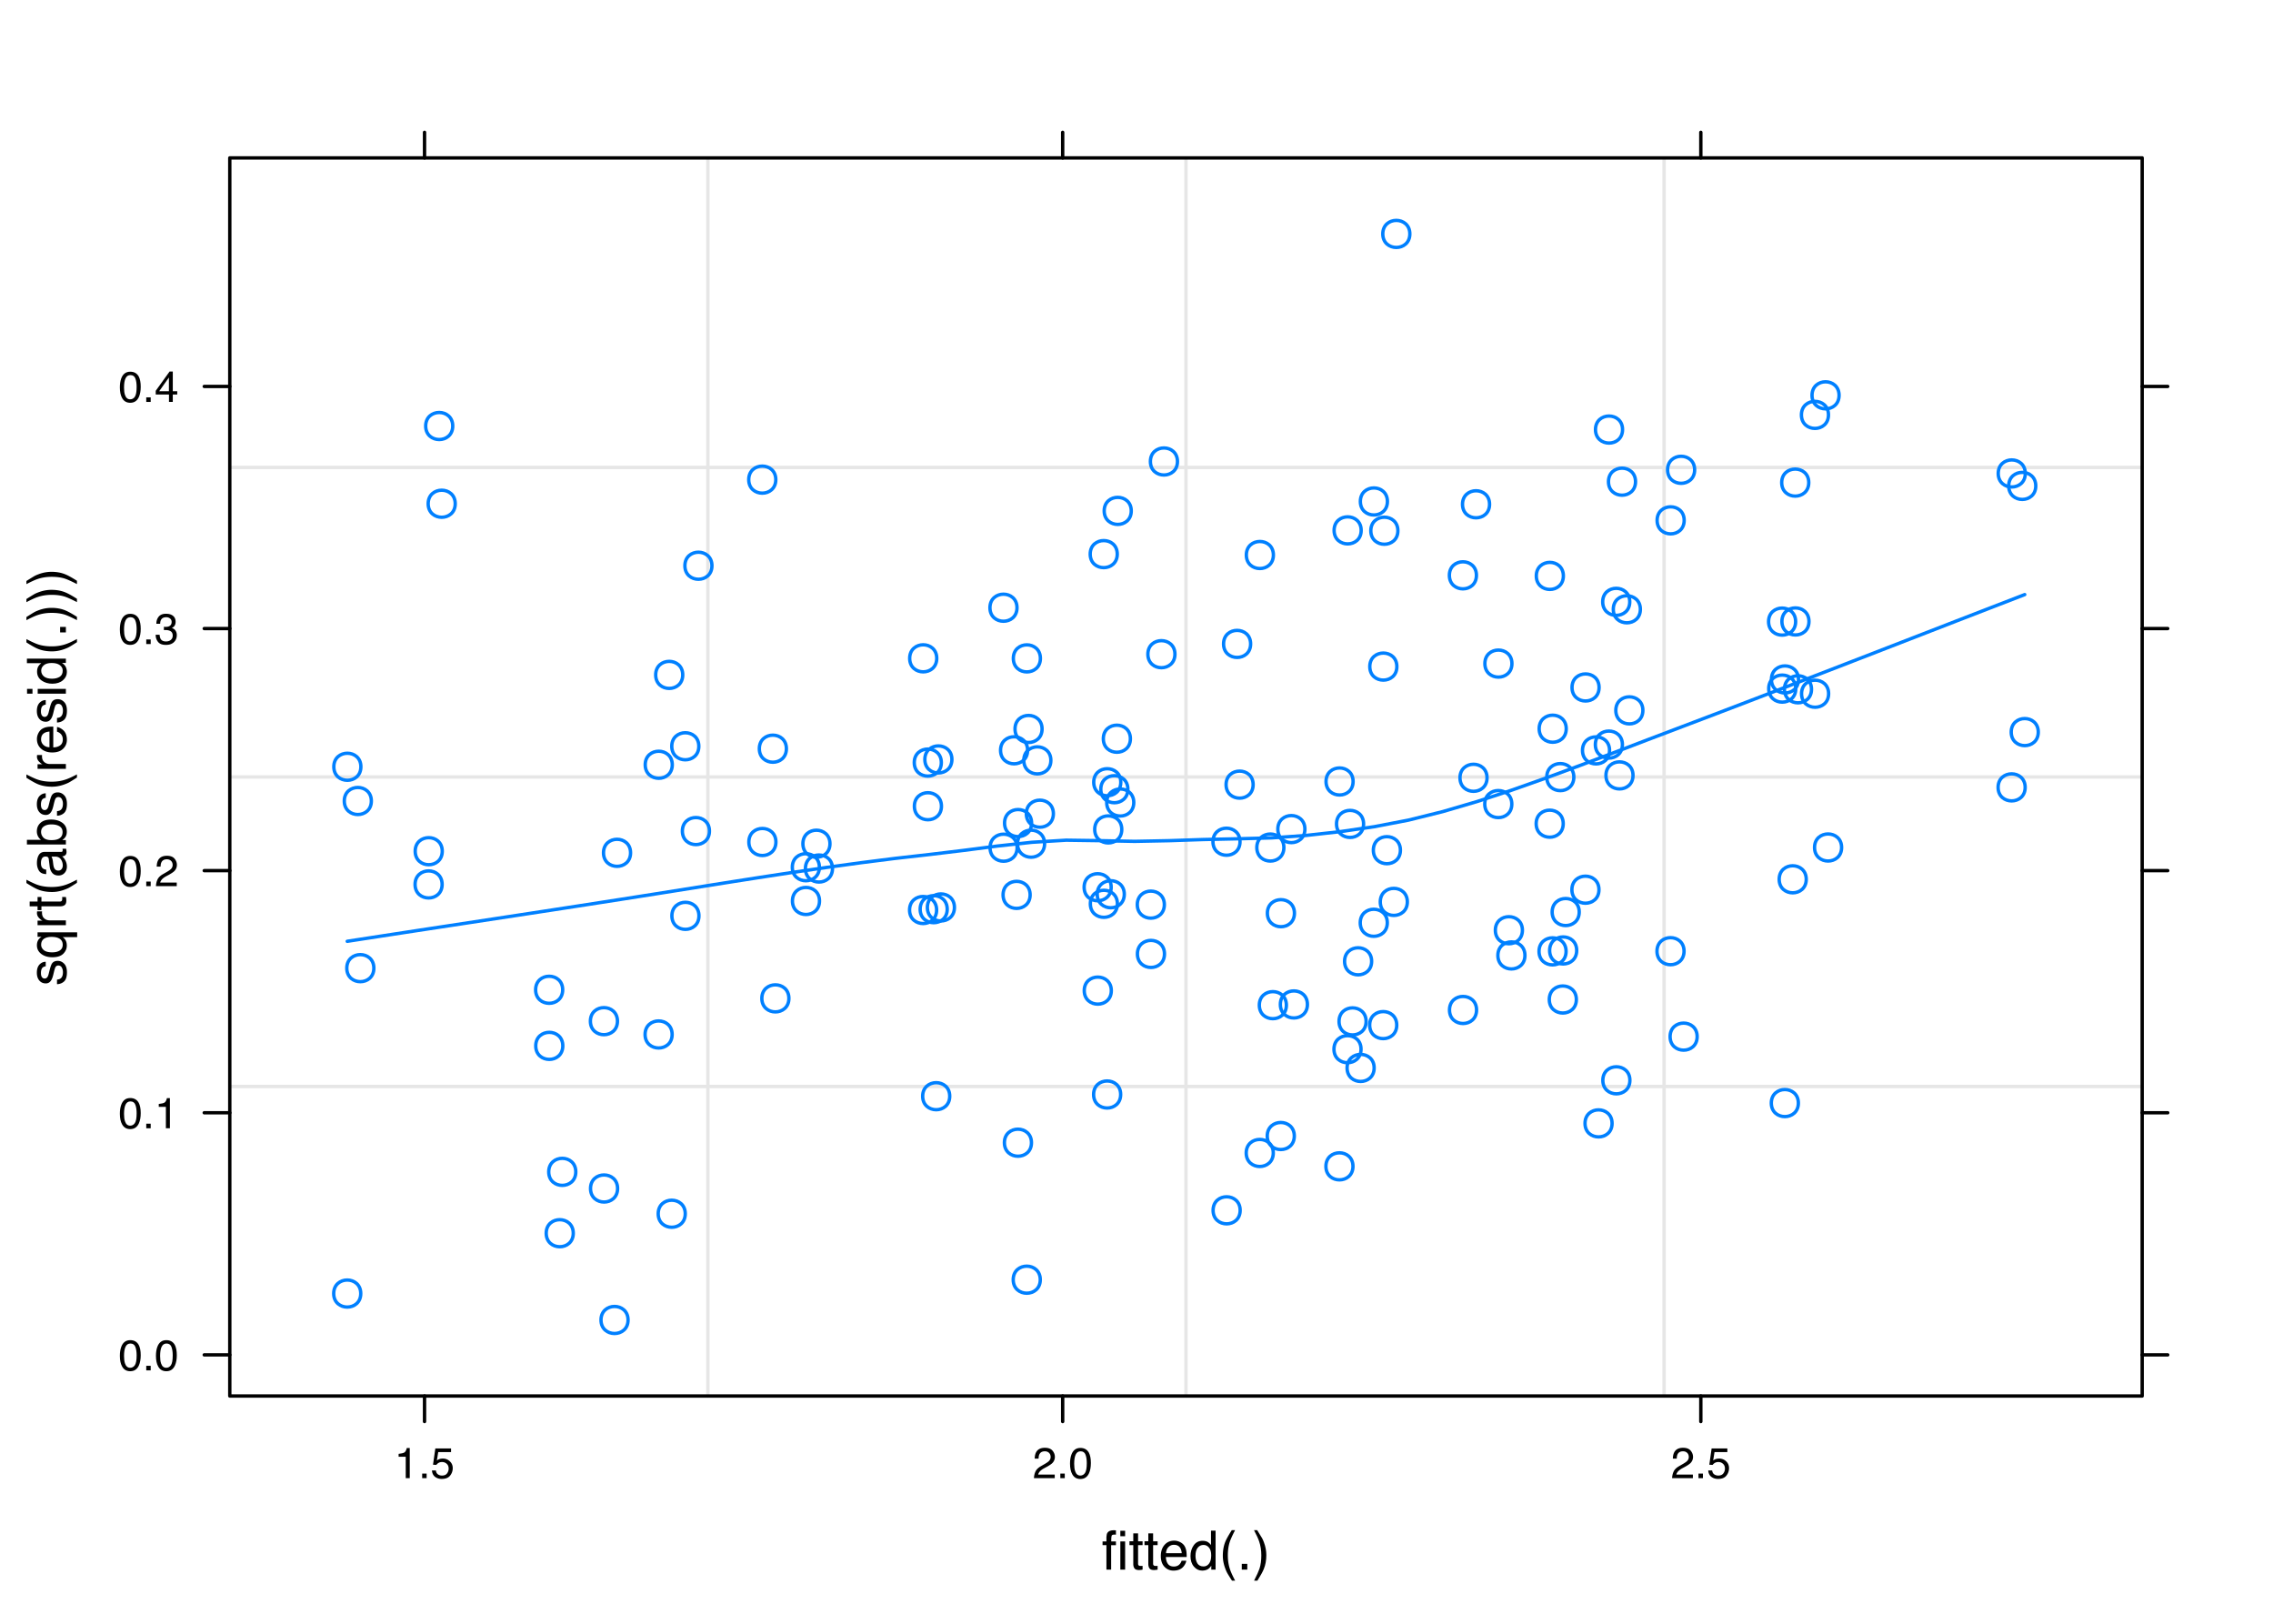 <svg xmlns="http://www.w3.org/2000/svg" xmlns:xlink="http://www.w3.org/1999/xlink" width="672" height="480" viewBox="0 0 504 360"><defs><symbol overflow="visible" id="glyph0-0"><path d="M.39 0v-8.61h6.83V0zm5.75-1.078V-7.53H1.47v6.452z"/></symbol><symbol overflow="visible" id="glyph0-1"><path d="M1.03-7.234c.02-.438.1-.754.236-.954.25-.363.722-.546 1.421-.546.07 0 .14.007.204.015.07 0 .157.01.25.017v.953c-.117-.008-.2-.016-.25-.016h-.124c-.325 0-.516.086-.58.25-.06.168-.092.59-.092 1.266H3.14v.828H2.08V0H1.03v-5.422H.173v-.828h.86z"/></symbol><symbol overflow="visible" id="glyph0-2"><path d="M.78-6.25h1.064V0H.78zm0-2.36h1.064v1.204H.78z"/></symbol><symbol overflow="visible" id="glyph0-3"><path d="M.984-8.03h1.063v1.75h1v.858h-1v4.11c0 .218.078.367.234.437.072.043.208.063.408.063h.156a1.59 1.59 0 0 1 .203-.016V0a2.21 2.21 0 0 1-.375.063c-.125.02-.266.03-.422.03-.492 0-.824-.124-1-.374-.18-.25-.266-.58-.266-.986v-4.156H.14v-.86h.844z"/></symbol><symbol overflow="visible" id="glyph0-4"><path d="M3.39-6.422c.446 0 .88.106 1.297.313.415.212.735.48.954.813.208.324.348.695.423 1.11.062.292.093.757.093 1.39h-4.61c.02.637.173 1.15.454 1.53.28.388.72.58 1.313.58.55 0 .988-.18 1.312-.547.188-.207.32-.454.406-.735h1.032c-.023.232-.11.486-.265.767A3.15 3.15 0 0 1 5.28-.5 2.46 2.46 0 0 1 4.08.125c-.25.063-.54.094-.86.094-.78 0-1.445-.282-1.984-.845-.543-.57-.812-1.367-.812-2.39 0-1.008.27-1.83.812-2.454.55-.632 1.27-.952 2.157-.952zm1.672 2.78c-.042-.456-.14-.82-.296-1.092-.282-.508-.762-.766-1.438-.766-.492 0-.902.18-1.234.53-.324.345-.496.79-.516 1.33zm-1.78-2.78z"/></symbol><symbol overflow="visible" id="glyph0-5"><path d="M1.438-3.063c0 .668.14 1.23.42 1.688.29.45.75.672 1.376.672.49 0 .89-.207 1.204-.625.32-.414.484-1.02.484-1.813 0-.79-.168-1.376-.5-1.75-.324-.383-.72-.58-1.188-.58-.53 0-.964.204-1.296.61-.336.407-.5 1.008-.5 1.798zM3.03-6.39c.478 0 .88.105 1.204.312.188.117.4.32.64.61v-3.173h1.017V0H4.94v-.875c-.243.387-.532.668-.875.844-.336.163-.72.25-1.157.25-.7 0-1.304-.29-1.812-.876C.582-1.25.328-2.03.328-3c0-.914.234-1.707.703-2.375.47-.676 1.134-1.016 2-1.016z"/></symbol><symbol overflow="visible" id="glyph0-6"><path d="M3.547-8.75C2.93-7.562 2.535-6.687 2.36-6.125c-.282.867-.422 1.855-.422 2.97 0 1.135.16 2.17.484 3.108.187.582.566 1.414 1.14 2.5H2.86c-.575-.898-.93-1.47-1.063-1.72a7.037 7.037 0 0 1-.438-1 8.5 8.5 0 0 1-.47-1.842 7.782 7.782 0 0 1-.062-.968c0-1.156.18-2.188.547-3.094.227-.57.707-1.43 1.438-2.578z"/></symbol><symbol overflow="visible" id="glyph0-7"><path d="M1.03-1.28h1.22V0H1.03z"/></symbol><symbol overflow="visible" id="glyph0-8"><path d="M.422 2.453C1.035 1.243 1.438.36 1.625-.203c.27-.832.406-1.817.406-2.953 0-1.125-.163-2.156-.483-3.094-.188-.582-.57-1.414-1.14-2.5h.702c.6.96.968 1.555 1.093 1.78.125.22.258.53.406.923.187.492.32.977.406 1.453.082.48.125.938.125 1.375 0 1.158-.187 2.19-.562 3.095-.23.582-.703 1.44-1.422 2.578z"/></symbol><symbol overflow="visible" id="glyph1-0"><path d="M0-.39h-8.61v-6.83H0zm-1.078-5.75H-7.53v4.67h6.452z"/></symbol><symbol overflow="visible" id="glyph1-1"><path d="M-1.97-1.406c.357-.032.626-.117.814-.266.336-.258.5-.72.5-1.375 0-.394-.082-.738-.25-1.03-.164-.302-.426-.454-.78-.454-.27 0-.478.12-.627.358-.082.156-.18.46-.296.906l-.203.844c-.132.53-.285.922-.453 1.172-.28.46-.675.688-1.187.688-.594 0-1.07-.21-1.438-.64-.364-.427-.548-1.005-.548-1.736 0-.937.278-1.613.83-2.03a1.79 1.79 0 0 1 1.14-.39v1a1.317 1.317 0 0 0-.657.25c-.27.24-.406.663-.406 1.264 0 .4.077.7.233.906a.7.7 0 0 0 .594.297c.273 0 .492-.133.656-.407.094-.156.18-.383.25-.687l.172-.688c.188-.758.367-1.27.53-1.53.275-.407.7-.61 1.283-.61.554 0 1.03.214 1.437.64.406.418.61 1.06.61 1.922 0 .938-.212 1.605-.626 2-.426.387-.954.59-1.58.61zM-6.42-2.953z"/></symbol><symbol overflow="visible" id="glyph1-2"><path d="M-3.047-1.453c.543 0 .996-.078 1.36-.234.656-.27.984-.75.984-1.438 0-.738-.344-1.242-1.03-1.516-.384-.157-.87-.235-1.454-.235-.55 0-1.004.086-1.36.25-.625.28-.937.78-.937 1.5 0 .46.2.855.593 1.188.398.324 1.01.484 1.843.484zm-3.375-1.563c0-.52.133-.957.39-1.312a2.55 2.55 0 0 1 .626-.563h-.875v-1H2.5v1.062H-.72c.282.18.51.422.673.734.164.305.25.688.25 1.157 0 .667-.258 1.265-.78 1.796-.532.523-1.333.78-2.407.78-1 0-1.82-.242-2.47-.734-.644-.488-.968-1.13-.968-1.922z"/></symbol><symbol overflow="visible" id="glyph1-3"><path d="M-6.28-.797v-1.015h1.093c-.22-.07-.477-.27-.782-.594-.3-.32-.452-.692-.452-1.11 0-.02.008-.05.016-.093 0-.05.008-.132.015-.25h1.11c-.01.063-.017.122-.017.172v.172c0 .532.172.946.516 1.235.335.28.725.42 1.17.42H0v1.063z"/></symbol><symbol overflow="visible" id="glyph1-4"><path d="M-8.03-.984v-1.063h1.75v-1h.858v1h4.11c.218 0 .367-.078.437-.234.043-.072.063-.208.063-.408v-.156a1.59 1.59 0 0 1-.016-.203H0c.03.117.05.242.063.375.02.125.03.266.03.422 0 .492-.124.824-.374 1-.25.18-.58.266-.986.266h-4.156v.843h-.86v-.844z"/></symbol><symbol overflow="visible" id="glyph1-5"><path d="M-8.75-3.547c1.188.617 2.063 1.012 2.625 1.188.867.282 1.855.422 2.97.422 1.135 0 2.17-.16 3.108-.484.582-.187 1.414-.566 2.5-1.14v.703c-.898.575-1.47.93-1.72 1.063-.24.137-.573.28-1 .438a8.5 8.5 0 0 1-1.842.47 7.782 7.782 0 0 1-.968.062c-1.156 0-2.188-.18-3.094-.547-.57-.227-1.43-.707-2.578-1.438z"/></symbol><symbol overflow="visible" id="glyph1-6"><path d="M-1.672-1.578c.305 0 .543-.11.72-.328a1.24 1.24 0 0 0 .264-.797c0-.375-.082-.735-.25-1.078-.29-.595-.757-.892-1.406-.892h-.844c.075.137.14.31.204.516.054.2.09.398.11.593l.077.626c.055.386.137.68.25.874.18.325.47.485.875.485zM-3.797-4.14c-.03-.24-.133-.4-.312-.485a1.077 1.077 0 0 0-.406-.063c-.35 0-.61.133-.765.39-.165.25-.25.61-.25 1.08 0 .554.147.945.436 1.17.168.138.414.228.735.267v.983c-.77-.02-1.304-.27-1.61-.75-.3-.488-.452-1.05-.452-1.687 0-.74.14-1.336.422-1.797.28-.458.72-.69 1.313-.69h3.61c.104 0 .194-.018.264-.06.063-.052.094-.15.094-.298v-.14c-.007-.063-.018-.13-.03-.204h.78c.04.168.068.297.08.39.02.087.03.2.03.345 0 .367-.132.625-.39.78-.133.095-.328.157-.578.188.28.22.527.532.734.94.207.397.313.835.313 1.31 0 .587-.18 1.064-.532 1.44-.352.366-.797.546-1.33.546-.58 0-1.034-.18-1.358-.547-.32-.365-.52-.837-.594-1.423zm-2.625.874z"/></symbol><symbol overflow="visible" id="glyph1-7"><path d="M-8.64-.688v-1.03h3.124c-.3-.227-.53-.505-.687-.83a2.364 2.364 0 0 1-.234-1.046c0-.78.273-1.41.812-1.89.53-.49 1.32-.735 2.36-.735 1 0 1.828.243 2.484.72.655.48.983 1.148.983 2 0 .48-.117.883-.344 1.203-.145.2-.364.406-.657.625H0v.984zm7.906-2.75c0-.57-.223-1-.672-1.28-.457-.282-1.055-.423-1.797-.423-.664 0-1.21.14-1.64.42-.438.282-.657.7-.657 1.25 0 .482.18.904.53 1.267.357.367.947.547 1.767.547.586 0 1.062-.07 1.437-.22.688-.28 1.032-.8 1.032-1.562z"/></symbol><symbol overflow="visible" id="glyph1-8"><path d="M-6.422-3.39c0-.446.106-.88.313-1.297.212-.415.48-.735.813-.954a3.036 3.036 0 0 1 1.11-.423c.292-.062.757-.093 1.39-.093v4.61c.637-.02 1.15-.173 1.53-.454.388-.28.58-.72.58-1.313 0-.55-.18-.988-.547-1.312a1.904 1.904 0 0 0-.735-.406v-1.032c.232.023.486.11.767.265.28.156.516.328.703.516.313.323.52.725.625 1.202.063.25.094.54.094.86 0 .78-.282 1.445-.845 1.984-.57.543-1.367.812-2.39.812-1.008 0-1.83-.27-2.454-.812-.632-.55-.952-1.27-.952-2.157zm2.78-1.672c-.456.042-.82.14-1.092.296-.508.282-.766.762-.766 1.438 0 .492.18.902.53 1.234.345.324.79.496 1.33.516zm-2.78 1.78z"/></symbol><symbol overflow="visible" id="glyph1-9"><path d="M-6.25-.78v-1.064H0V-.78zm-2.36 0v-1.064h1.204V-.78z"/></symbol><symbol overflow="visible" id="glyph1-10"><path d="M-3.063-1.438c.668 0 1.23-.14 1.688-.42.45-.29.672-.75.672-1.376 0-.49-.207-.89-.625-1.204-.414-.32-1.02-.484-1.813-.484-.79 0-1.376.168-1.75.5-.383.324-.58.72-.58 1.188 0 .53.204.964.61 1.296.407.336 1.008.5 1.798.5zM-6.39-3.03c0-.478.105-.88.312-1.204.117-.188.32-.4.61-.64h-3.173v-1.017H0v.952h-.875c.387.243.668.532.844.875.163.336.25.72.25 1.157 0 .7-.29 1.304-.876 1.812C-1.25-.582-2.03-.328-3-.328c-.914 0-1.707-.234-2.375-.703-.676-.47-1.016-1.134-1.016-2z"/></symbol><symbol overflow="visible" id="glyph1-11"><path d="M-1.28-1.03v-1.22H0v1.22z"/></symbol><symbol overflow="visible" id="glyph1-12"><path d="M2.453-.422C1.243-1.035.36-1.438-.203-1.625c-.832-.27-1.817-.406-2.953-.406-1.125 0-2.156.163-3.094.483-.582.188-1.414.57-2.5 1.14v-.702c.96-.6 1.555-.968 1.78-1.093.22-.125.53-.258.923-.406a8.12 8.12 0 0 1 1.453-.406c.48-.082.938-.125 1.375-.125 1.158 0 2.19.187 3.095.562.582.23 1.44.703 2.578 1.422z"/></symbol><symbol overflow="visible" id="glyph2-0"><path d="M.313 0v-6.875h5.453V0zm4.593-.86v-5.156H1.172V-.86z"/></symbol><symbol overflow="visible" id="glyph2-1"><path d="M2.594-6.703c.863 0 1.492.355 1.89 1.062.29.554.438 1.312.438 2.28 0 .907-.137 1.665-.406 2.266C4.13-.238 3.488.188 2.594.188 1.78.188 1.18-.16.797-.86c-.336-.593-.5-1.378-.5-2.36 0-.757.098-1.413.297-1.967.363-1.008 1.03-1.516 2-1.516zM2.578-.578c.438 0 .785-.192 1.047-.578.258-.395.39-1.117.39-2.172 0-.758-.093-1.383-.28-1.875-.188-.5-.555-.75-1.094-.75-.492 0-.85.234-1.078.703-.23.47-.343 1.156-.343 2.063 0 .687.07 1.242.218 1.656.218.635.597.952 1.14.952z"/></symbol><symbol overflow="visible" id="glyph2-2"><path d="M.813-1.016h.984V0H.813z"/></symbol><symbol overflow="visible" id="glyph2-3"><path d="M.922-4.75v-.64c.6-.063 1.023-.16 1.265-.298.24-.144.422-.476.547-1h.657V0H2.5v-4.75z"/></symbol><symbol overflow="visible" id="glyph2-4"><path d="M.297 0c.03-.57.148-1.07.36-1.5.206-.438.613-.828 1.218-1.172l.89-.515c.407-.24.692-.442.86-.61.25-.258.375-.555.375-.89 0-.383-.12-.692-.36-.922-.23-.226-.538-.343-.92-.343-.587 0-.986.22-1.204.656-.118.23-.18.555-.188.97h-.86C.48-4.91.583-5.384.782-5.75c.365-.656 1.01-.984 1.94-.984.768 0 1.33.21 1.686.625.352.42.532.883.532 1.39a1.9 1.9 0 0 1-.563 1.376c-.22.22-.617.492-1.188.813l-.64.342a3.99 3.99 0 0 0-.72.485c-.31.273-.51.574-.593.906h3.672V0z"/></symbol><symbol overflow="visible" id="glyph2-5"><path d="M2.484.188C1.69.188 1.117-.033.766-.47.41-.905.234-1.437.234-2.062h.875c.038.438.124.758.25.954.218.356.61.532 1.17.532.447 0 .806-.117 1.08-.36.27-.238.406-.546.406-.92 0-.458-.15-.783-.438-.97-.28-.188-.672-.28-1.172-.28-.054 0-.11.006-.172.014h-.17l-.002-.75c.083.012.157.024.22.03.062.002.124.002.187.002.32 0 .58-.05.78-.157.352-.175.53-.487.53-.936 0-.332-.12-.586-.358-.766a1.273 1.273 0 0 0-.828-.28c-.563 0-.95.186-1.156.56-.125.212-.196.51-.204.892H.39c0-.5.102-.926.313-1.28.344-.626.945-.94 1.813-.94.675 0 1.203.157 1.578.47.375.305.562.742.562 1.313 0 .417-.11.75-.328 1a1.45 1.45 0 0 1-.53.374c.35.094.628.282.827.563.195.28.297.62.297 1.016 0 .636-.215 1.156-.64 1.562-.42.406-1.016.61-1.798.61z"/></symbol><symbol overflow="visible" id="glyph2-6"><path d="M3.172-2.375v-3.047L1.016-2.375zM3.187 0v-1.64H.25v-.83l3.063-4.264h.718v4.36h.986v.733H4.03V0z"/></symbol><symbol overflow="visible" id="glyph2-7"><path d="M1.188-1.703c.05.48.273.808.67.984.197.095.427.142.69.142.5 0 .866-.156 1.108-.47.24-.32.36-.675.36-1.06 0-.47-.15-.83-.438-1.08-.28-.257-.62-.39-1.015-.39-.293 0-.543.058-.75.172a1.65 1.65 0 0 0-.532.47l-.733-.048.515-3.61h3.485v.813H1.703l-.297 1.858a2.31 2.31 0 0 1 .453-.265c.25-.102.535-.157.86-.157a2.19 2.19 0 0 1 1.56.61c.427.398.642.898.642 1.5 0 .636-.2 1.2-.594 1.687-.387.48-1.008.72-1.86.72-.554 0-1.038-.153-1.452-.454C.598-.595.363-1.067.312-1.704z"/></symbol><clipPath id="clip1"><path d="M50.953 240h425.04v2H50.952z"/></clipPath><clipPath id="clip2"><path d="M50.953 171h425.04v2H50.952z"/></clipPath><clipPath id="clip3"><path d="M50.953 103h425.04v2H50.952z"/></clipPath><clipPath id="clip4"><path d="M156 35.008h2V310h-2z"/></clipPath><clipPath id="clip5"><path d="M262 35.008h2V310h-2z"/></clipPath><clipPath id="clip6"><path d="M368 35.008h2V310h-2z"/></clipPath></defs><g id="surface1991"><path fill="#fff" d="M0 0h504v360H0z"/><use xlink:href="#glyph0-1" x="244.301" y="348"/><use xlink:href="#glyph0-2" x="247.635" y="348"/><use xlink:href="#glyph0-3" x="250.301" y="348"/><use xlink:href="#glyph0-3" x="253.635" y="348"/><use xlink:href="#glyph0-4" x="256.969" y="348"/><use xlink:href="#glyph0-5" x="263.643" y="348"/><use xlink:href="#glyph0-6" x="270.316" y="348"/><use xlink:href="#glyph0-7" x="274.313" y="348"/><use xlink:href="#glyph0-8" x="277.646" y="348"/><use xlink:href="#glyph1-1" x="14.609" y="218.594"/><use xlink:href="#glyph1-2" x="14.609" y="212.594"/><use xlink:href="#glyph1-3" x="14.609" y="205.92"/><use xlink:href="#glyph1-4" x="14.609" y="201.924"/><use xlink:href="#glyph1-5" x="14.609" y="198.59"/><use xlink:href="#glyph1-6" x="14.609" y="194.594"/><use xlink:href="#glyph1-7" x="14.609" y="187.92"/><use xlink:href="#glyph1-1" x="14.609" y="181.246"/><use xlink:href="#glyph1-5" x="14.609" y="175.246"/><use xlink:href="#glyph1-3" x="14.609" y="171.25"/><use xlink:href="#glyph1-8" x="14.609" y="167.254"/><use xlink:href="#glyph1-1" x="14.609" y="160.58"/><use xlink:href="#glyph1-9" x="14.609" y="154.58"/><use xlink:href="#glyph1-10" x="14.609" y="151.914"/><use xlink:href="#glyph1-5" x="14.609" y="145.24"/><use xlink:href="#glyph1-11" x="14.609" y="141.244"/><use xlink:href="#glyph1-12" x="14.609" y="137.91"/><use xlink:href="#glyph1-12" x="14.609" y="133.914"/><use xlink:href="#glyph1-12" x="14.609" y="129.918"/><path d="M94.133 35.008V29.34M235.63 35.008V29.34M377.13 35.008V29.34M50.953 300.39h-5.668M50.953 246.71h-5.668M50.953 193.03h-5.668M50.953 139.355h-5.668M50.953 85.676h-5.668" fill="none" stroke-width=".75" stroke-linecap="round" stroke-linejoin="round" stroke="#000" stroke-miterlimit="10"/><use xlink:href="#glyph2-1" x="26.281" y="303.828"/><use xlink:href="#glyph2-2" x="31.617" y="303.828"/><use xlink:href="#glyph2-1" x="34.282" y="303.828"/><use xlink:href="#glyph2-1" x="26.281" y="250.148"/><use xlink:href="#glyph2-2" x="31.617" y="250.148"/><use xlink:href="#glyph2-3" x="34.282" y="250.148"/><use xlink:href="#glyph2-1" x="26.281" y="196.469"/><use xlink:href="#glyph2-2" x="31.617" y="196.469"/><use xlink:href="#glyph2-4" x="34.282" y="196.469"/><use xlink:href="#glyph2-1" x="26.281" y="142.793"/><use xlink:href="#glyph2-2" x="31.617" y="142.793"/><use xlink:href="#glyph2-5" x="34.282" y="142.793"/><use xlink:href="#glyph2-1" x="26.281" y="89.113"/><use xlink:href="#glyph2-2" x="31.617" y="89.113"/><use xlink:href="#glyph2-6" x="34.282" y="89.113"/><path d="M94.133 309.508v5.668M235.63 309.508v5.668M377.13 309.508v5.668" fill="none" stroke-width=".75" stroke-linecap="round" stroke-linejoin="round" stroke="#000" stroke-miterlimit="10"/><use xlink:href="#glyph2-3" x="87.465" y="327.723"/><use xlink:href="#glyph2-2" x="92.8" y="327.723"/><use xlink:href="#glyph2-7" x="95.466" y="327.723"/><use xlink:href="#glyph2-4" x="228.961" y="327.723"/><use xlink:href="#glyph2-2" x="234.297" y="327.723"/><use xlink:href="#glyph2-1" x="236.962" y="327.723"/><use xlink:href="#glyph2-4" x="370.461" y="327.723"/><use xlink:href="#glyph2-2" x="375.797" y="327.723"/><use xlink:href="#glyph2-7" x="378.462" y="327.723"/><path d="M474.992 300.39h5.668M474.992 246.71h5.668M474.992 193.03h5.668M474.992 139.355h5.668M474.992 85.676h5.668" fill="none" stroke-width=".75" stroke-linecap="round" stroke-linejoin="round" stroke="#000" stroke-miterlimit="10"/><g clip-path="url(#clip1)"><path d="M50.953 240.883h424.04" fill="none" stroke-width=".75" stroke-linecap="round" stroke-linejoin="round" stroke="#e6e6e6" stroke-miterlimit="10"/></g><g clip-path="url(#clip2)"><path d="M50.953 172.258h424.04" fill="none" stroke-width=".75" stroke-linecap="round" stroke-linejoin="round" stroke="#e6e6e6" stroke-miterlimit="10"/></g><g clip-path="url(#clip3)"><path d="M50.953 103.633h424.04" fill="none" stroke-width=".75" stroke-linecap="round" stroke-linejoin="round" stroke="#e6e6e6" stroke-miterlimit="10"/></g><g clip-path="url(#clip4)"><path d="M156.965 309.508v-274.5" fill="none" stroke-width=".75" stroke-linecap="round" stroke-linejoin="round" stroke="#e6e6e6" stroke-miterlimit="10"/></g><g clip-path="url(#clip5)"><path d="M262.973 309.508v-274.5" fill="none" stroke-width=".75" stroke-linecap="round" stroke-linejoin="round" stroke="#e6e6e6" stroke-miterlimit="10"/></g><g clip-path="url(#clip6)"><path d="M368.984 309.508v-274.5" fill="none" stroke-width=".75" stroke-linecap="round" stroke-linejoin="round" stroke="#e6e6e6" stroke-miterlimit="10"/></g><path d="M451.953 162.313c0 4-6 4-6 0s6-4 6 0M451.398 107.73c0 4-6 4-6 0s6-4 6 0M449.047 174.57c0 4-6 4-6 0s6-4 6 0" fill="none" stroke-width=".75" stroke-linecap="round" stroke-linejoin="round" stroke="#0080ff" stroke-miterlimit="10"/><path d="M449.074 104.97c0 4-6 4-6 0s6-4 6 0M228.414 198.402c0 4-6 4-6 0s6-4 6 0M227.855 166.348c0 4-6 4-6 0s6-4 6 0M225.504 134.738c0 4-6 4-6 0s6-4 6 0M225.53 187.945c0 4-6 4-6 0s6-4 6 0M364.28 157.496c0 4-6 4-6 0s6-4 6 0M363.723 135.086c0 4-6 4-6 0s6-4 6 0" fill="none" stroke-width=".75" stroke-linecap="round" stroke-linejoin="round" stroke="#0080ff" stroke-miterlimit="10"/><path d="M361.37 133.434c0 4-6 4-6 0s6-4 6 0M361.402 239.516c0 4-6 4-6 0s6-4 6 0M408.344 187.898c0 4-6 4-6 0s6-4 6 0M407.785 87.648c0 4-6 4-6 0s6-4 6 0" fill="none" stroke-width=".75" stroke-linecap="round" stroke-linejoin="round" stroke="#0080ff" stroke-miterlimit="10"/><path d="M405.434 91.984c0 4-6 4-6 0s6-4 6 0M405.465 153.805c0 4-6 4-6 0s6-4 6 0M251.395 177.926c0 4-6 4-6 0s6-4 6 0M250.836 113.27c0 4-6 4-6 0s6-4 6 0M248.488 242.66c0 4-6 4-6 0s6-4 6 0M248.516 173.43c0 4-6 4-6 0s6-4 6 0M376.316 229.832c0 4-6 4-6 0s6-4 6 0M375.758 104.16c0 4-6 4-6 0s6-4 6 0M373.41 210.89c0 4-6 4-6 0s6-4 6 0M373.438 115.367c0 4-6 4-6 0s6-4 6 0M304.695 236.77c0 4-6 4-6 0s6-4 6 0M304.137 213.133c0 4-6 4-6 0s6-4 6 0M301.785 232.617c0 4-6 4-6 0s6-4 6 0M301.816 117.59c0 4-6 4-6 0s6-4 6 0M151.945 269.098c0 4-6 4-6 0s6-4 6 0M151.387 149.63c0 4-6 4-6 0s6-4 6 0M149.035 229.352c0 4-6 4-6 0s6-4 6 0M149.066 169.555c0 4-6 4-6 0s6-4 6 0M277.863 173.96c0 4-6 4-6 0s6-4 6 0M277.305 142.762c0 4-6 4-6 0s6-4 6 0M274.953 186.617c0 4-6 4-6 0s6-4 6 0M274.984 268.34c0 4-6 4-6 0s6-4 6 0M261.082 102.316c0 4-6 4-6 0s6-4 6 0M260.523 145.04c0 4-6 4-6 0s6-4 6 0M258.176 200.566c0 4-6 4-6 0s6-4 6 0M258.203 211.496c0 4-6 4-6 0s6-4 6 0M174.926 221.348c0 4-6 4-6 0s6-4 6 0M174.37 165.992c0 4-6 4-6 0s6-4 6 0M172.02 106.34c0 4-6 4-6 0s6-4 6 0M172.047 186.68c0 4-6 4-6 0s6-4 6 0M289.898 222.695c0 4-6 4-6 0s6-4 6 0M289.34 183.82c0 4-6 4-6 0s6-4 6 0M286.992 251.867c0 4-6 4-6 0s6-4 6 0M287.02 202.465c0 4-6 4-6 0s6-4 6 0M401.063 106.996c0 4-6 4-6 0s6-4 6 0M400.504 194.95c0 4-6 4-6 0s6-4 6 0M398.152 137.816c0 4-6 4-6 0s6-4 6 0M398.184 152.672c0 4-6 4-6 0s6-4 6 0M210.586 243.04c0 4-6 4-6 0s6-4 6 0M210.03 201.574c0 4-6 4-6 0s6-4 6 0" fill="none" stroke-width=".75" stroke-linecap="round" stroke-linejoin="round" stroke="#0080ff" stroke-miterlimit="10"/><path d="M207.68 201.758c0 4-6 4-6 0s6-4 6 0M207.707 145.957c0 4-6 4-6 0s6-4 6 0M338.13 211.828c0 4-6 4-6 0s6-4 6 0" fill="none" stroke-width=".75" stroke-linecap="round" stroke-linejoin="round" stroke="#0080ff" stroke-miterlimit="10"/><path d="M337.57 206.242c0 4-6 4-6 0s6-4 6 0M335.22 178.273c0 4-6 4-6 0s6-4 6 0M335.246 147.125c0 4-6 4-6 0s6-4 6 0M357.45 249.066c0 4-6 4-6 0s6-4 6 0M356.89 166.37c0 4-6 4-6 0s6-4 6 0M354.543 197.254c0 4-6 4-6 0s6-4 6 0M354.57 152.418c0 4-6 4-6 0s6-4 6 0M233.57 180.402c0 4-6 4-6 0s6-4 6 0M233.012 168.586c0 4-6 4-6 0s6-4 6 0M230.664 283.72c0 4-6 4-6 0s6-4 6 0M230.69 145.97c0 4-6 4-6 0s6-4 6 0" fill="none" stroke-width=".75" stroke-linecap="round" stroke-linejoin="round" stroke="#0080ff" stroke-miterlimit="10"/><path d="M350.164 202.21c0 4-6 4-6 0s6-4 6 0M349.605 210.727c0 4-6 4-6 0s6-4 6 0" fill="none" stroke-width=".75" stroke-linecap="round" stroke-linejoin="round" stroke="#0080ff" stroke-miterlimit="10"/><path d="M347.254 210.926c0 4-6 4-6 0s6-4 6 0M347.285 161.563c0 4-6 4-6 0s6-4 6 0M401.668 152.824c0 4-6 4-6 0s6-4 6 0M401.11 137.78c0 4-6 4-6 0s6-4 6 0M398.758 244.563c0 4-6 4-6 0s6-4 6 0" fill="none" stroke-width=".75" stroke-linecap="round" stroke-linejoin="round" stroke="#0080ff" stroke-miterlimit="10"/><path d="M398.785 150.64c0 4-6 4-6 0s6-4 6 0M127.672 259.813c0 4-6 4-6 0s6-4 6 0M127.113 273.418c0 4-6 4-6 0s6-4 6 0M124.766 219.445c0 4-6 4-6 0s6-4 6 0M124.793 231.88c0 4-6 4-6 0s6-4 6 0M330.285 111.805c0 4-6 4-6 0s6-4 6 0M329.727 172.445c0 4-6 4-6 0s6-4 6 0M327.375 127.555c0 4-6 4-6 0s6-4 6 0M327.402 223.922c0 4-6 4-6 0s6-4 6 0M362.652 106.793c0 4-6 4-6 0s6-4 6 0M362.094 171.914c0 4-6 4-6 0s6-4 6 0M359.742 165.082c0 4-6 4-6 0s6-4 6 0M359.773 95.238c0 4-6 4-6 0s6-4 6 0M184.59 192.56c0 4-6 4-6 0s6-4 6 0" fill="none" stroke-width=".75" stroke-linecap="round" stroke-linejoin="round" stroke="#0080ff" stroke-miterlimit="10"/><path d="M184.03 187.063c0 4-6 4-6 0s6-4 6 0" fill="none" stroke-width=".75" stroke-linecap="round" stroke-linejoin="round" stroke="#0080ff" stroke-miterlimit="10"/><path d="M181.684 192.273c0 4-6 4-6 0s6-4 6 0M181.71 199.754c0 4-6 4-6 0s6-4 6 0M312.61 51.863c0 4-6 4-6 0s6-4 6 0M312.055 199.96c0 4-6 4-6 0s6-4 6 0M309.703 227.277c0 4-6 4-6 0s6-4 6 0M309.73 147.79c0 4-6 4-6 0s6-4 6 0M250.645 163.78c0 4-6 4-6 0s6-4 6 0M250.086 174.977c0 4-6 4-6 0s6-4 6 0M247.734 122.852c0 4-6 4-6 0s6-4 6 0M247.766 200.383c0 4-6 4-6 0s6-4 6 0M82.898 214.648c0 4-6 4-6 0s6-4 6 0M82.34 177.59c0 4-6 4-6 0s6-4 6 0M79.992 286.793c0 4-6 4-6 0s6-4 6 0M80.02 170c0 4-6 4-6 0s6-4 6 0" fill="none" stroke-width=".75" stroke-linecap="round" stroke-linejoin="round" stroke="#0080ff" stroke-miterlimit="10"/><path d="M249.293 198.262c0 4-6 4-6 0s6-4 6 0M248.734 183.89c0 4-6 4-6 0s6-4 6 0" fill="none" stroke-width=".75" stroke-linecap="round" stroke-linejoin="round" stroke="#0080ff" stroke-miterlimit="10"/><path d="M246.387 196.71c0 4-6 4-6 0s6-4 6 0M246.414 219.63c0 4-6 4-6 0s6-4 6 0M211.63 201.19c0 4-6 4-6 0s6-4 6 0M211.07 168.375c0 4-6 4-6 0s6-4 6 0" fill="none" stroke-width=".75" stroke-linecap="round" stroke-linejoin="round" stroke="#0080ff" stroke-miterlimit="10"/><path d="M208.723 169.074c0 4-6 4-6 0s6-4 6 0M208.75 178.75c0 4-6 4-6 0s6-4 6 0M139.816 189.078c0 4-6 4-6 0s6-4 6 0M139.262 292.652c0 4-6 4-6 0s6-4 6 0M136.91 226.402c0 4-6 4-6 0s6-4 6 0M136.938 263.504c0 4-6 4-6 0s6-4 6 0M231.62 187.055c0 4-6 4-6 0s6-4 6 0M231.063 161.62c0 4-6 4-6 0s6-4 6 0M228.71 253.348c0 4-6 4-6 0s6-4 6 0M228.742 182.484c0 4-6 4-6 0s6-4 6 0M349.53 221.602c0 4-6 4-6 0s6-4 6 0M348.973 172.293c0 4-6 4-6 0s6-4 6 0M346.62 182.617c0 4-6 4-6 0s6-4 6 0M346.652 127.684c0 4-6 4-6 0s6-4 6 0M100.94 111.684c0 4-6 4-6 0s6-4 6 0M100.387 94.453c0 4-6 4-6 0s6-4 6 0M98.035 196.086c0 4-6 4-6 0s6-4 6 0M98.063 188.72c0 4-6 4-6 0s6-4 6 0M302.91 226.453c0 4-6 4-6 0s6-4 6 0M302.352 182.672c0 4-6 4-6 0s6-4 6 0M300 258.59c0 4-6 4-6 0s6-4 6 0M300.027 173.262c0 4-6 4-6 0s6-4 6 0M310.516 188.496c0 4-6 4-6 0s6-4 6 0M309.957 117.668c0 4-6 4-6 0s6-4 6 0M307.61 204.59c0 4-6 4-6 0s6-4 6 0M307.637 111.18c0 4-6 4-6 0s6-4 6 0M157.863 125.43c0 4-6 4-6 0s6-4 6 0M157.305 184.258c0 4-6 4-6 0s6-4 6 0M154.953 165.457c0 4-6 4-6 0s6-4 6 0M154.98 203.05c0 4-6 4-6 0s6-4 6 0M285.234 222.855c0 4-6 4-6 0s6-4 6 0M284.68 187.91c0 4-6 4-6 0s6-4 6 0M282.328 255.625c0 4-6 4-6 0s6-4 6 0M282.355 123.05c0 4-6 4-6 0s6-4 6 0" fill="none" stroke-width=".75" stroke-linecap="round" stroke-linejoin="round" stroke="#0080ff" stroke-miterlimit="10"/><path d="M76.992 208.695l7.59-1.168 7.59-1.164 7.594-1.156 15.18-2.312 7.593-1.16 7.59-1.17 7.59-1.178 7.593-1.192 15.18-2.414 7.593-1.19 7.59-1.16 7.59-1.11 7.593-1.043 7.59-.96 7.59-.86 7.593-.914 7.59-.977 7.59-.824 7.59-.465 7.593.106 7.59.152 7.59-.148 7.594-.254 7.59-.164 7.59-.2 7.593-.54 7.59-.843 7.59-1.102 7.593-1.46 7.59-1.884 7.59-2.225 7.594-2.496 7.59-2.685 7.59-2.797 7.593-2.875 7.59-2.898 7.59-2.88 7.594-2.882 7.59-2.902 7.59-2.917 7.59-2.926L411 146.52l15.18-5.883 7.593-2.946 7.59-2.936 7.59-2.93" fill="none" stroke-width=".75" stroke-linecap="round" stroke-linejoin="round" stroke="#0080ff" stroke-miterlimit="10"/><path d="M50.953 309.508h424.04v-274.5H50.952z" fill="none" stroke-width=".75" stroke-linecap="round" stroke-linejoin="round" stroke="#000" stroke-miterlimit="10"/></g></svg>